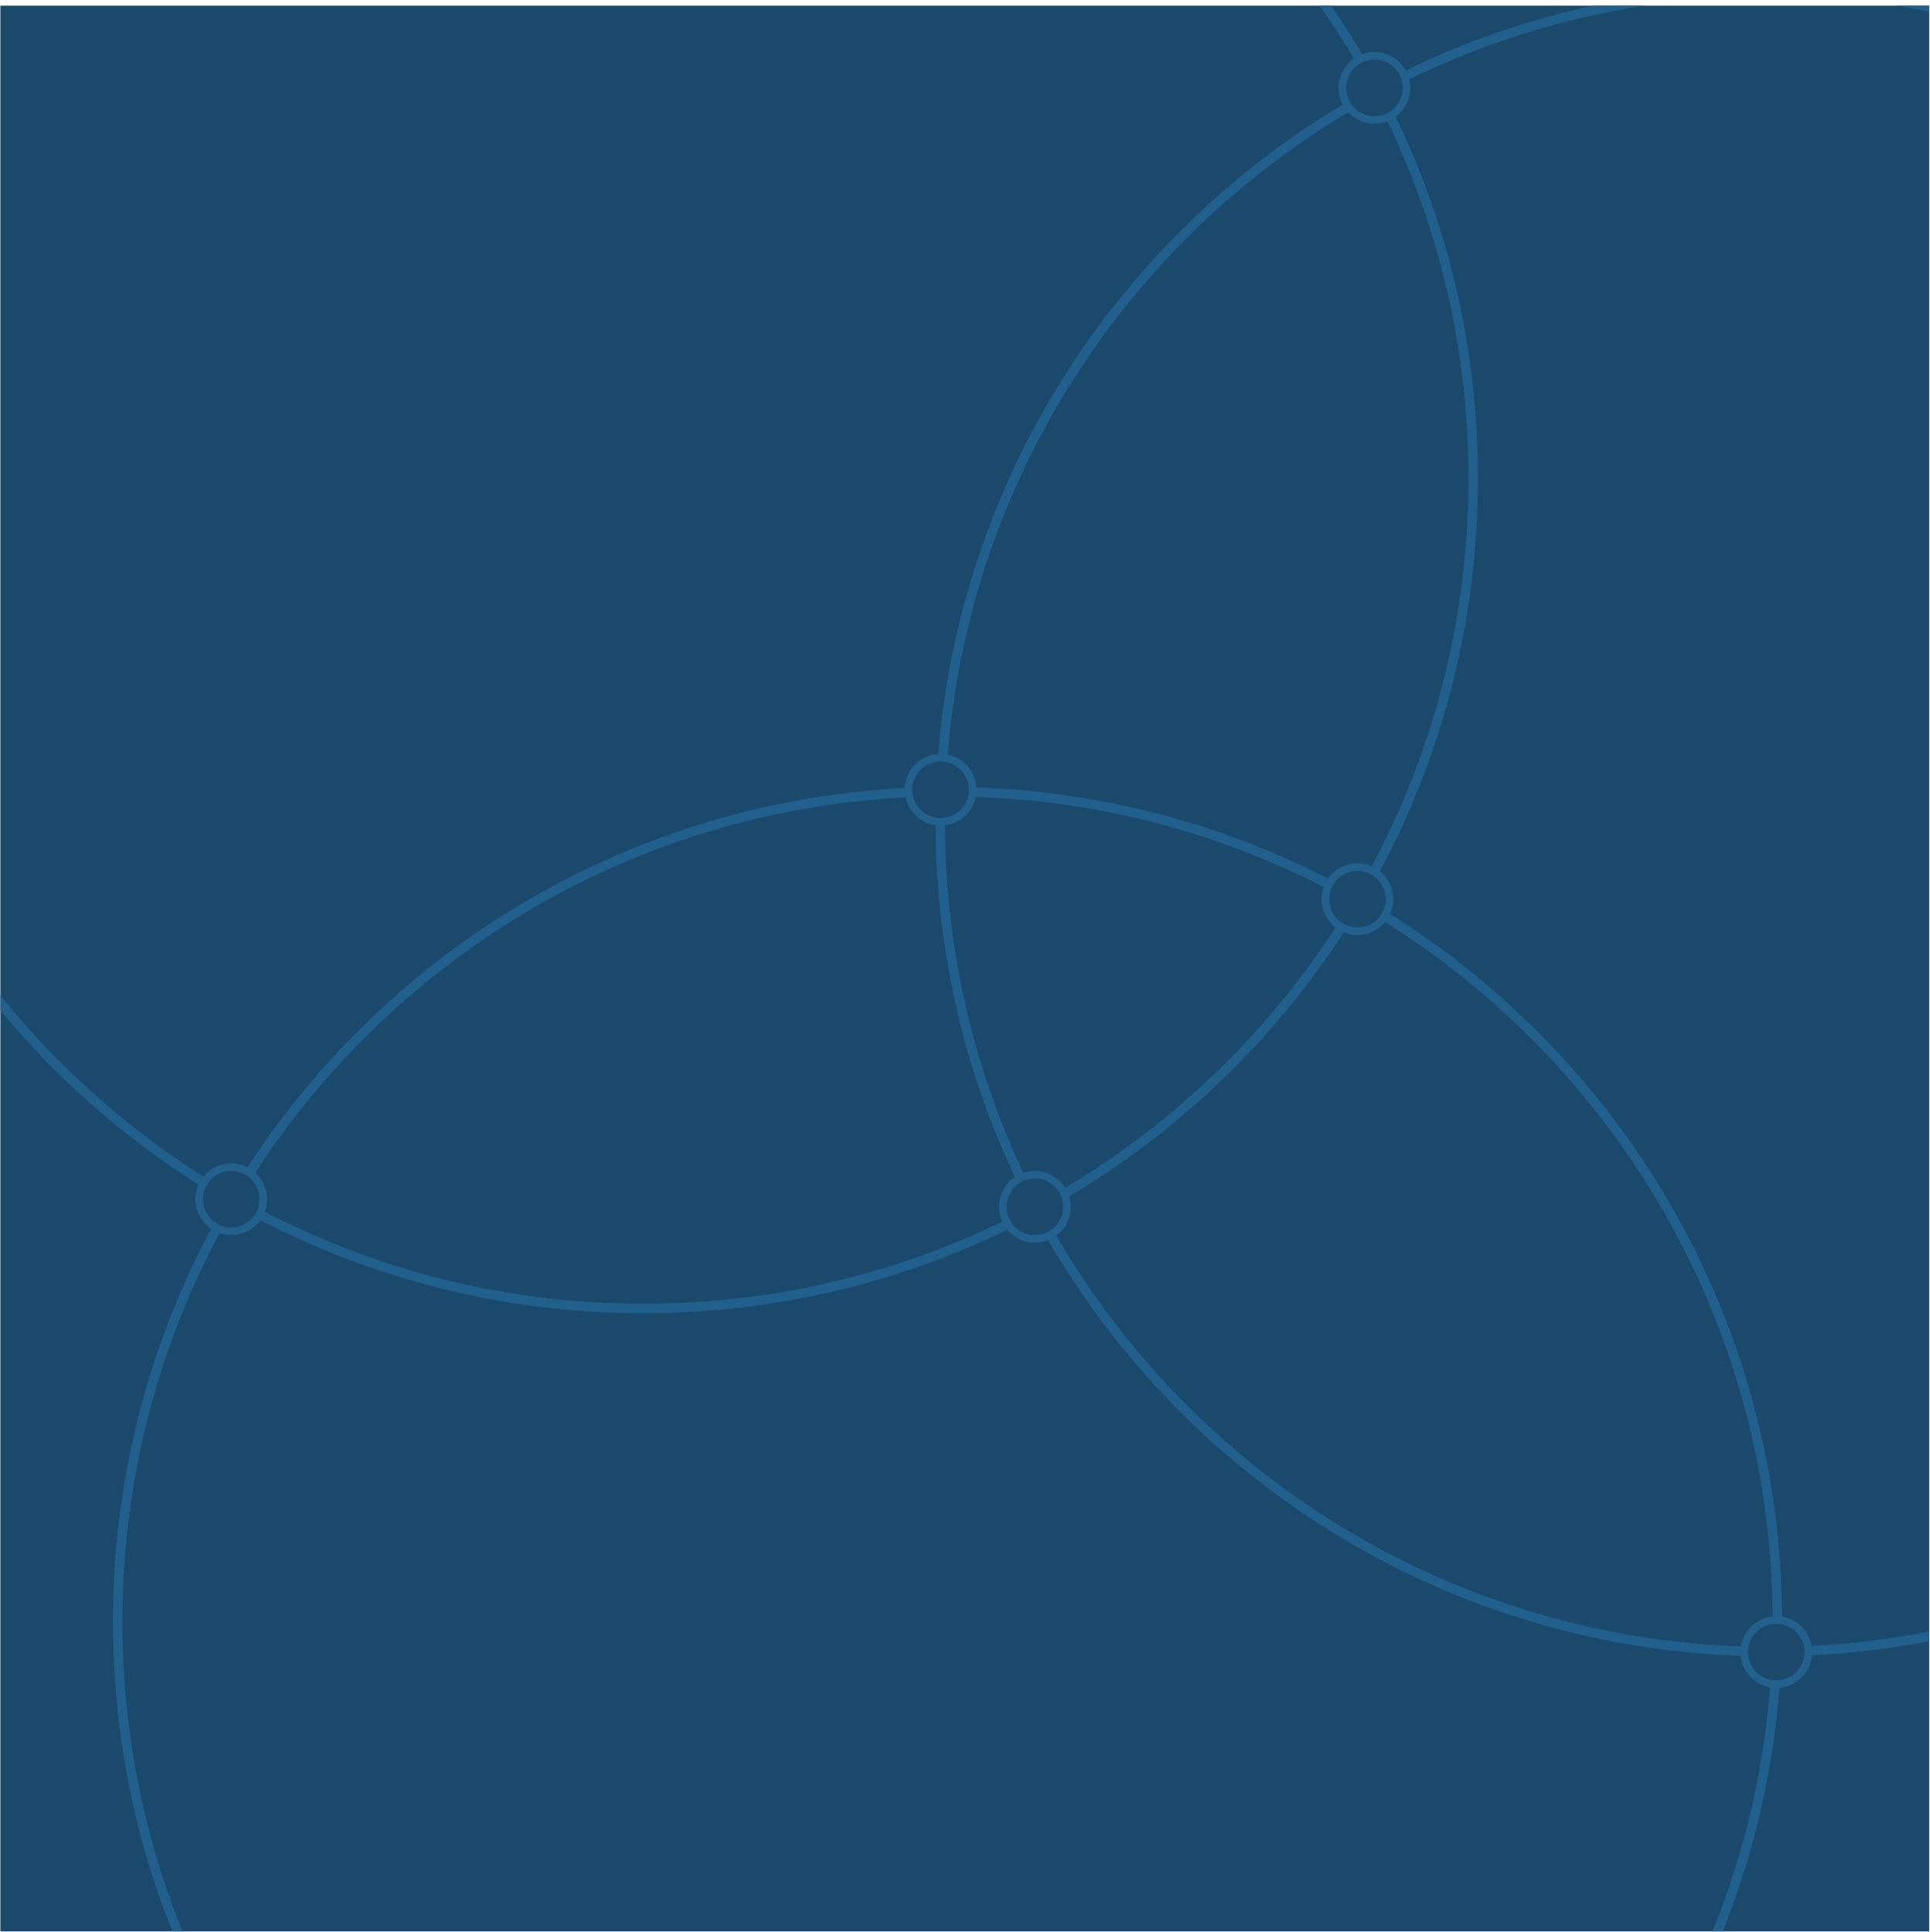 <?xml version="1.0" encoding="UTF-8" standalone="no"?>
<!DOCTYPE svg PUBLIC "-//W3C//DTD SVG 1.1//EN" "http://www.w3.org/Graphics/SVG/1.1/DTD/svg11.dtd">
<svg width="100%" height="100%" viewBox="0 0 1280 1281" version="1.1" xmlns="http://www.w3.org/2000/svg" xmlns:xlink="http://www.w3.org/1999/xlink" xml:space="preserve" xmlns:serif="http://www.serif.com/" style="fill-rule:evenodd;clip-rule:evenodd;stroke-linecap:square;stroke-linejoin:round;stroke-miterlimit:1.5;">
    <g transform="matrix(1,0,0,1,-8204,-2750)">
        <g id="P17_MerkMiddelen_Patroon1_Blauw_RGB" transform="matrix(1,0,0,1,5174,-0.16)">
            <rect x="3030" y="2750.76" width="1280" height="1280" style="fill:none;"/>
            <clipPath id="_clip1">
                <rect x="3030" y="2750.76" width="1280" height="1280"/>
            </clipPath>
            <g clip-path="url(#_clip1)">
                <g transform="matrix(0.492,0,0,0.492,3423.85,6591.53)">
                    <rect x="-800" y="-7800" width="2600" height="2600" style="fill:rgb(26,73,107);"/>
                    <clipPath id="_clip2">
                        <rect x="-800" y="-7800" width="2600" height="2600"/>
                    </clipPath>
                    <g clip-path="url(#_clip2)">
                        <g transform="matrix(5.086,0,0,5.086,-25651.8,5661.45)">
                            <g transform="matrix(2.53,5.42101e-20,-5.42101e-20,2.53,-5952.78,-5871.56)">
                                <path d="M4383.45,1356.45C4335.2,1356.45 4296.02,1395.62 4296.02,1443.88C4296.02,1492.13 4335.2,1531.31 4383.45,1531.31C4431.71,1531.31 4470.88,1492.13 4470.88,1443.88C4470.88,1395.62 4431.71,1356.45 4383.45,1356.45L4383.45,1356.45ZM4383.45,1357.44C4431.16,1357.44 4469.89,1396.17 4469.89,1443.88C4469.89,1491.58 4431.16,1530.32 4383.45,1530.32C4335.74,1530.32 4297.01,1491.58 4297.01,1443.88C4297.01,1396.17 4335.74,1357.44 4383.45,1357.44Z" style="fill:rgb(33,96,140);"/>
                            </g>
                            <g transform="matrix(2.53,5.42101e-20,-5.42101e-20,2.53,-6033.39,-6174.52)">
                                <path d="M4383.45,1356.45C4335.2,1356.45 4296.02,1395.62 4296.02,1443.88C4296.02,1492.13 4335.2,1531.31 4383.45,1531.31C4431.71,1531.31 4470.88,1492.13 4470.88,1443.88C4470.88,1395.62 4431.71,1356.45 4383.45,1356.45L4383.45,1356.45ZM4383.45,1357.44C4431.16,1357.44 4469.89,1396.17 4469.89,1443.88C4469.89,1491.58 4431.16,1530.32 4383.45,1530.32C4335.74,1530.32 4297.01,1491.58 4297.01,1443.88C4297.01,1396.17 4335.74,1357.44 4383.45,1357.44Z" style="fill:rgb(33,96,140);"/>
                            </g>
                            <g transform="matrix(2.53,5.42101e-20,-5.42101e-20,2.53,-5734.76,-6083.59)">
                                <path d="M4383.45,1356.45C4335.2,1356.45 4296.02,1395.62 4296.02,1443.88C4296.02,1492.13 4335.2,1531.31 4383.45,1531.31C4431.71,1531.31 4470.88,1492.13 4470.88,1443.88C4470.88,1395.62 4431.71,1356.45 4383.45,1356.45L4383.45,1356.45ZM4383.45,1357.44C4431.16,1357.44 4469.89,1396.17 4469.89,1443.88C4469.89,1491.58 4431.16,1530.32 4383.45,1530.32C4335.74,1530.32 4297.01,1491.58 4297.01,1443.88C4297.01,1396.17 4335.74,1357.44 4383.45,1357.44Z" style="fill:rgb(33,96,140);"/>
                            </g>
                            <circle cx="4947.5" cy="-2330.5" r="8.5" style="fill:rgb(26,73,107);stroke:rgb(34,96,141);stroke-width:2.02px;"/>
                            <g transform="matrix(1,0,0,1,188,-108.5)">
                                <circle cx="4947.5" cy="-2330.5" r="8.5" style="fill:rgb(26,73,107);stroke:rgb(34,96,141);stroke-width:2.02px;"/>
                            </g>
                            <g transform="matrix(1,0,0,1,298.5,-79.5)">
                                <circle cx="4947.5" cy="-2330.5" r="8.5" style="fill:rgb(26,73,107);stroke:rgb(34,96,141);stroke-width:2.02px;"/>
                            </g>
                            <g transform="matrix(1,0,0,1,213,2)">
                                <circle cx="4947.5" cy="-2330.5" r="8.5" style="fill:rgb(26,73,107);stroke:rgb(34,96,141);stroke-width:2.02px;"/>
                            </g>
                            <g transform="matrix(1,0,0,1,409.5,120)">
                                <circle cx="4947.5" cy="-2330.5" r="8.5" style="fill:rgb(26,73,107);stroke:rgb(34,96,141);stroke-width:2.02px;"/>
                            </g>
                            <g transform="matrix(1,0,0,1,303,-294.5)">
                                <circle cx="4947.5" cy="-2330.5" r="8.5" style="fill:rgb(26,73,107);stroke:rgb(34,96,141);stroke-width:2.02px;"/>
                            </g>
                        </g>
                    </g>
                </g>
            </g>
        </g>
    </g>
</svg>
